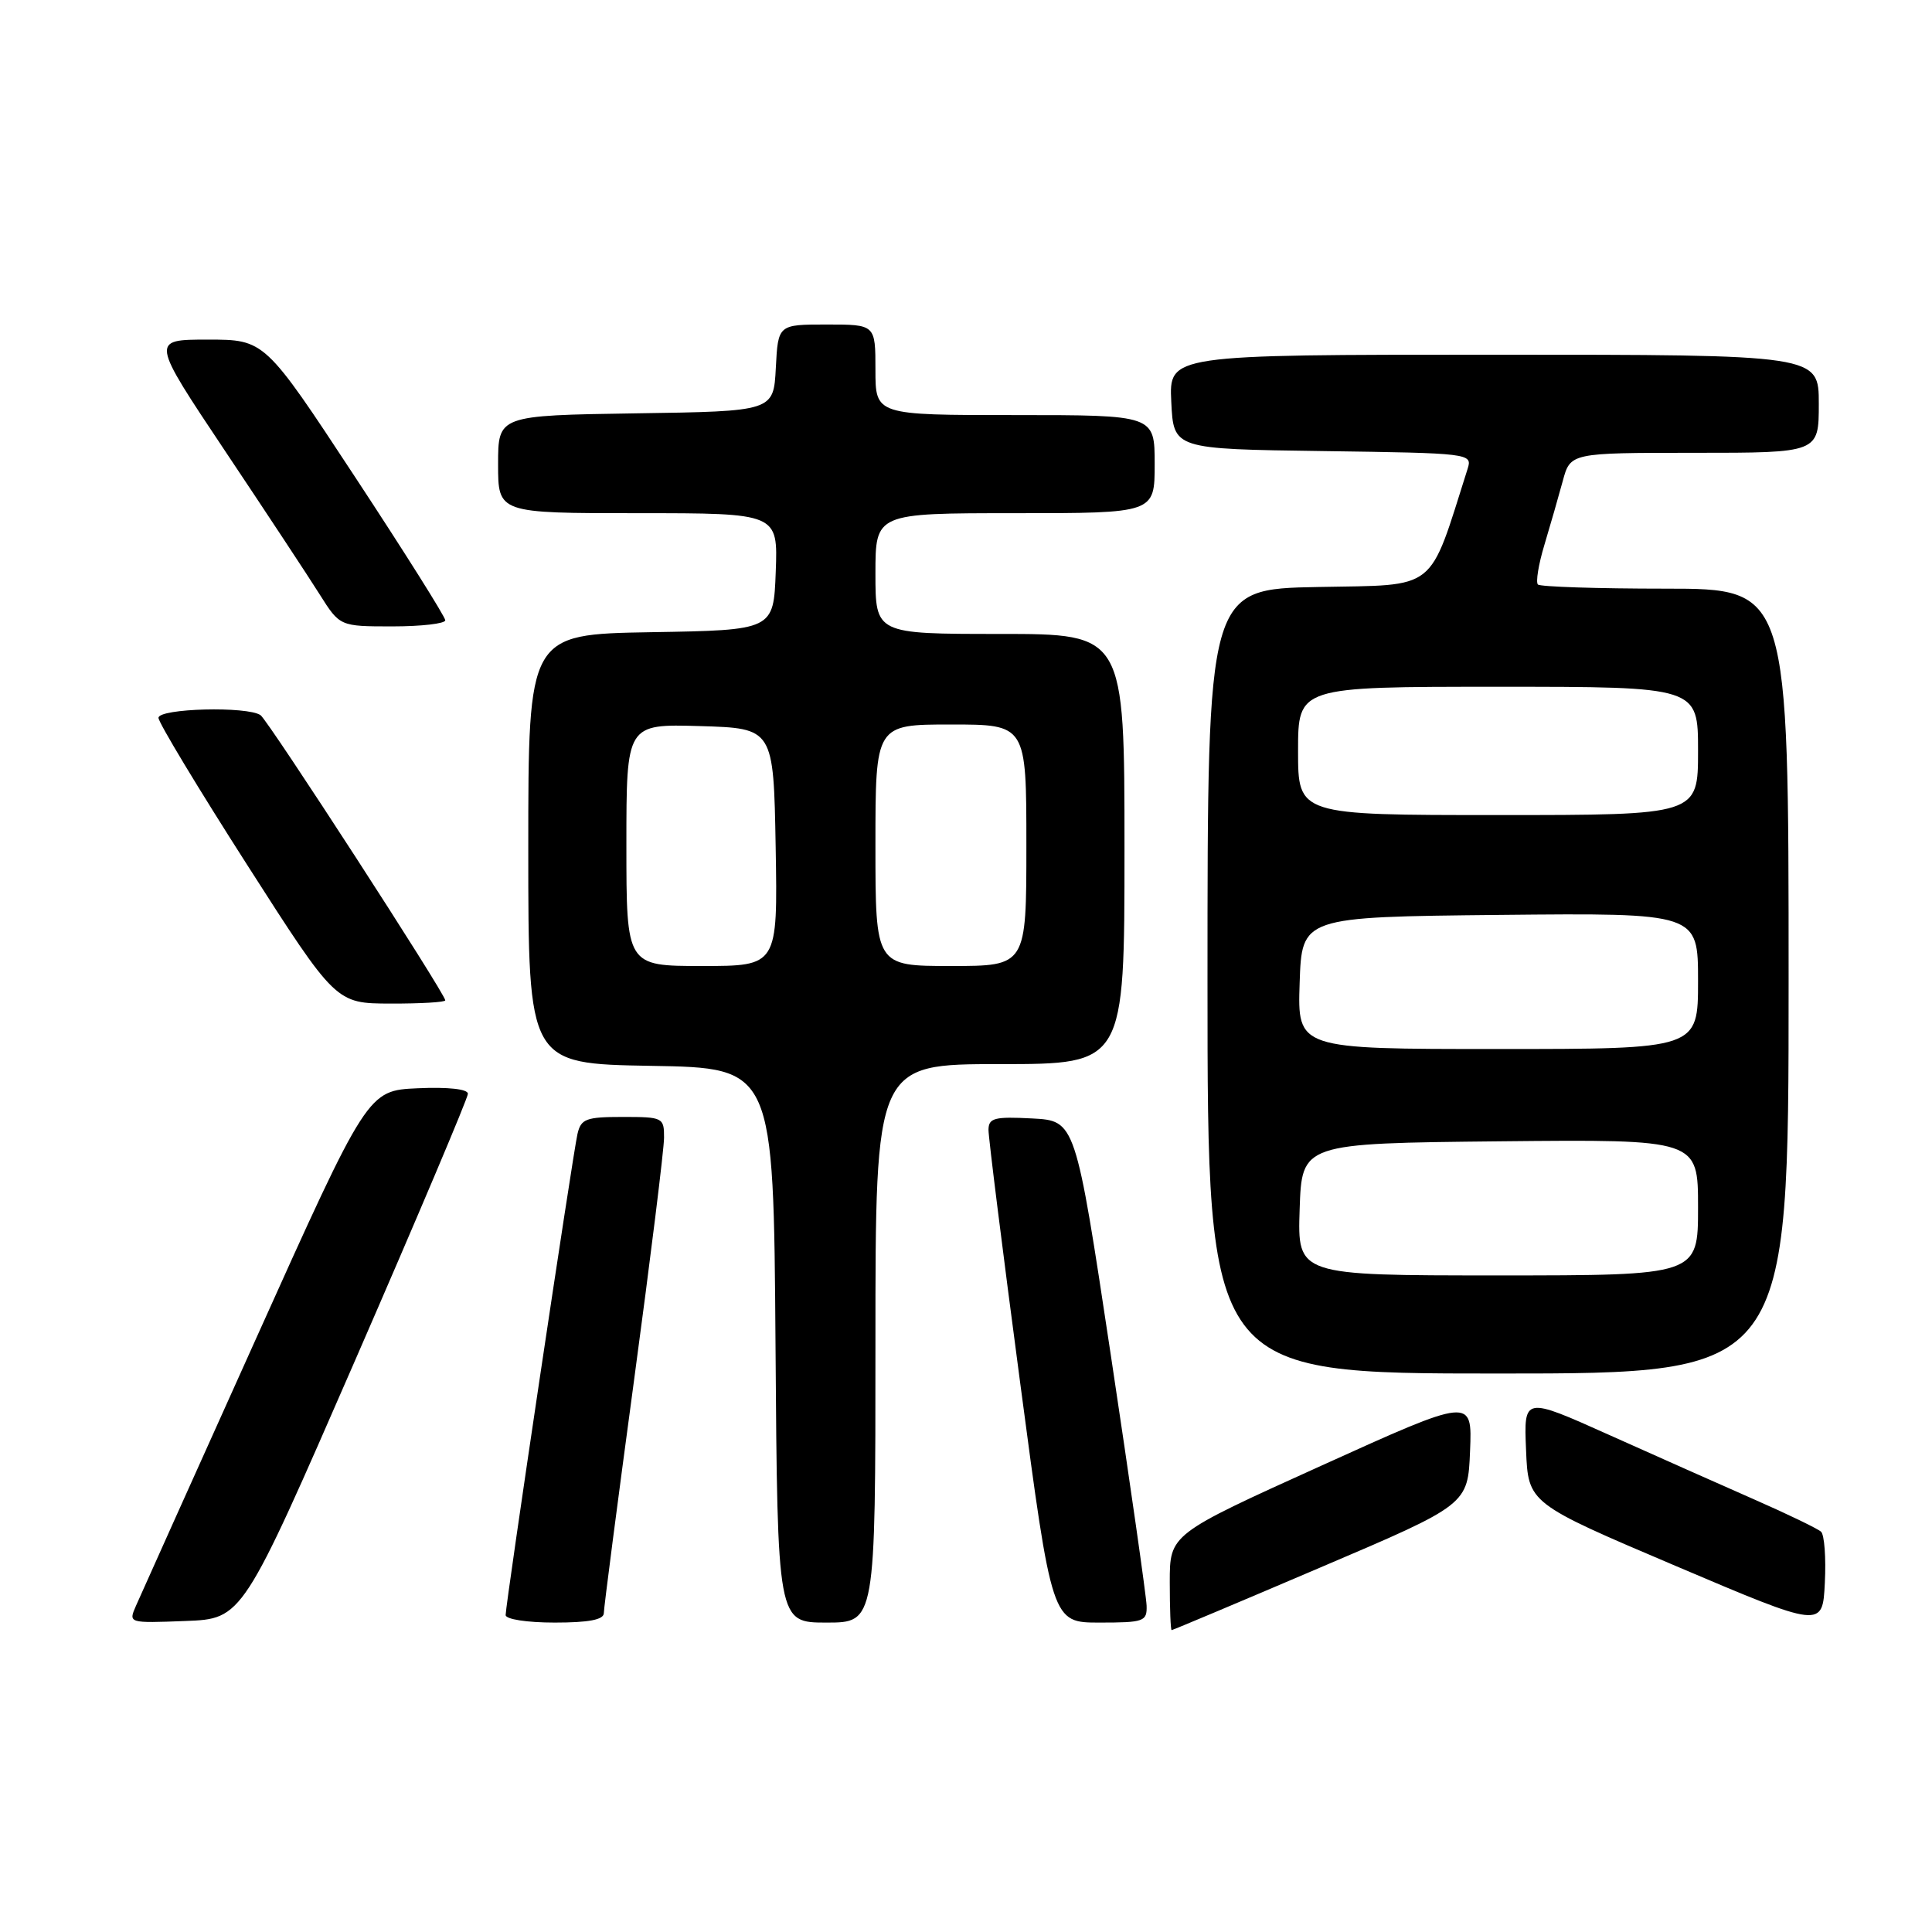 <?xml version="1.0" encoding="UTF-8" standalone="no"?>
<!DOCTYPE svg PUBLIC "-//W3C//DTD SVG 1.1//EN" "http://www.w3.org/Graphics/SVG/1.1/DTD/svg11.dtd" >
<svg xmlns="http://www.w3.org/2000/svg" xmlns:xlink="http://www.w3.org/1999/xlink" version="1.1" viewBox="0 0 256 256">
 <g >
 <path fill="currentColor"
d=" M 175.00 207.68 C 194.50 199.37 194.50 199.37 194.79 192.26 C 195.08 185.15 195.08 185.15 175.04 194.23 C 155.00 203.30 155.00 203.30 155.00 209.65 C 155.00 213.14 155.11 216.00 155.25 216.00 C 155.39 216.00 164.28 212.26 175.00 207.68 Z  M 241.30 202.96 C 240.86 202.56 236.90 200.64 232.50 198.71 C 228.10 196.78 219.42 192.91 213.21 190.13 C 201.91 185.06 201.91 185.06 202.21 192.13 C 202.50 199.19 202.50 199.19 222.00 207.48 C 241.50 215.77 241.50 215.77 241.80 209.74 C 241.97 206.42 241.74 203.37 241.30 202.96 Z  M 47.07 180.22 C 55.28 161.37 62.00 145.49 62.00 144.93 C 62.00 144.31 59.39 144.02 55.36 144.20 C 48.72 144.50 48.72 144.50 33.87 177.50 C 25.70 195.65 18.56 211.53 18.01 212.79 C 17.01 215.08 17.02 215.08 24.57 214.79 C 32.13 214.50 32.13 214.50 47.07 180.22 Z  M 80.01 213.75 C 80.01 213.06 81.81 199.22 84.00 183.00 C 86.19 166.78 87.99 152.26 87.99 150.75 C 88.00 148.08 87.83 148.00 82.52 148.00 C 77.66 148.00 76.98 148.25 76.52 150.25 C 75.90 152.90 67.00 212.53 67.00 214.00 C 67.00 214.56 69.82 215.00 73.50 215.00 C 78.03 215.00 80.00 214.62 80.01 213.75 Z  M 116.00 178.00 C 116.00 141.00 116.00 141.00 132.50 141.00 C 149.00 141.00 149.00 141.00 149.00 112.50 C 149.00 84.00 149.00 84.00 132.50 84.00 C 116.00 84.00 116.00 84.00 116.00 76.00 C 116.00 68.00 116.00 68.00 134.50 68.00 C 153.00 68.00 153.00 68.00 153.00 61.50 C 153.00 55.00 153.00 55.00 134.50 55.00 C 116.00 55.00 116.00 55.00 116.00 49.00 C 116.00 43.00 116.00 43.00 109.55 43.00 C 103.10 43.00 103.10 43.00 102.80 48.75 C 102.50 54.50 102.50 54.50 84.25 54.77 C 66.00 55.05 66.00 55.05 66.00 61.52 C 66.00 68.00 66.00 68.00 84.54 68.00 C 103.08 68.00 103.08 68.00 102.79 75.75 C 102.50 83.50 102.50 83.50 86.25 83.77 C 70.00 84.05 70.00 84.05 70.00 112.50 C 70.00 140.95 70.00 140.95 86.25 141.23 C 102.50 141.50 102.50 141.50 102.76 178.25 C 103.02 215.00 103.02 215.00 109.51 215.00 C 116.00 215.00 116.00 215.00 116.00 178.00 Z  M 151.93 212.75 C 151.89 211.51 149.75 196.55 147.18 179.50 C 142.50 148.50 142.50 148.50 136.75 148.20 C 131.77 147.94 131.00 148.14 130.98 149.70 C 130.97 150.69 132.86 165.79 135.18 183.25 C 139.39 215.00 139.39 215.00 145.69 215.00 C 151.59 215.00 152.00 214.85 151.93 212.75 Z  M 237.00 130.00 C 237.00 78.00 237.00 78.00 220.67 78.00 C 211.68 78.00 204.08 77.75 203.78 77.45 C 203.48 77.14 203.86 74.78 204.64 72.20 C 205.42 69.61 206.51 65.81 207.07 63.75 C 208.08 60.00 208.08 60.00 224.54 60.00 C 241.00 60.00 241.00 60.00 241.00 53.50 C 241.00 47.00 241.00 47.00 197.95 47.00 C 154.90 47.00 154.90 47.00 155.20 53.25 C 155.50 59.50 155.50 59.50 175.31 59.77 C 194.81 60.04 195.11 60.08 194.47 62.11 C 189.23 78.60 190.65 77.47 174.66 77.78 C 160.00 78.05 160.00 78.05 160.00 130.03 C 160.00 182.00 160.00 182.00 198.50 182.00 C 237.00 182.00 237.00 182.00 237.00 130.00 Z  M 59.00 132.55 C 59.00 131.69 35.56 95.50 34.53 94.77 C 32.82 93.55 21.00 93.86 21.00 95.12 C 21.00 95.74 26.29 104.51 32.75 114.60 C 44.50 132.96 44.50 132.96 51.75 132.98 C 55.74 132.99 59.00 132.80 59.00 132.55 Z  M 59.00 82.19 C 59.00 81.74 53.62 73.19 47.04 63.19 C 35.08 45.00 35.08 45.00 27.52 45.00 C 19.97 45.00 19.97 45.00 29.82 59.75 C 35.24 67.86 40.88 76.41 42.35 78.75 C 45.03 83.00 45.03 83.00 52.01 83.00 C 55.86 83.00 59.00 82.63 59.00 82.19 Z  M 83.00 111.96 C 83.00 95.93 83.00 95.93 92.75 96.21 C 102.50 96.50 102.50 96.50 102.78 112.25 C 103.05 128.00 103.05 128.00 93.03 128.00 C 83.00 128.00 83.00 128.00 83.00 111.96 Z  M 116.00 112.00 C 116.00 96.00 116.00 96.00 126.00 96.00 C 136.00 96.00 136.00 96.00 136.00 112.00 C 136.00 128.00 136.00 128.00 126.00 128.00 C 116.00 128.00 116.00 128.00 116.00 112.00 Z  M 172.21 160.25 C 172.50 151.50 172.50 151.50 198.75 151.23 C 225.00 150.97 225.00 150.97 225.00 159.98 C 225.00 169.00 225.00 169.00 198.46 169.00 C 171.92 169.00 171.92 169.00 172.21 160.25 Z  M 172.21 130.25 C 172.50 121.50 172.50 121.50 198.75 121.23 C 225.00 120.97 225.00 120.97 225.00 129.98 C 225.00 139.00 225.00 139.00 198.46 139.00 C 171.92 139.00 171.92 139.00 172.21 130.25 Z  M 172.00 99.50 C 172.00 91.00 172.00 91.00 198.50 91.00 C 225.00 91.00 225.00 91.00 225.00 99.50 C 225.00 108.00 225.00 108.00 198.50 108.00 C 172.00 108.00 172.00 108.00 172.00 99.50 Z "/>
</g>
</svg>